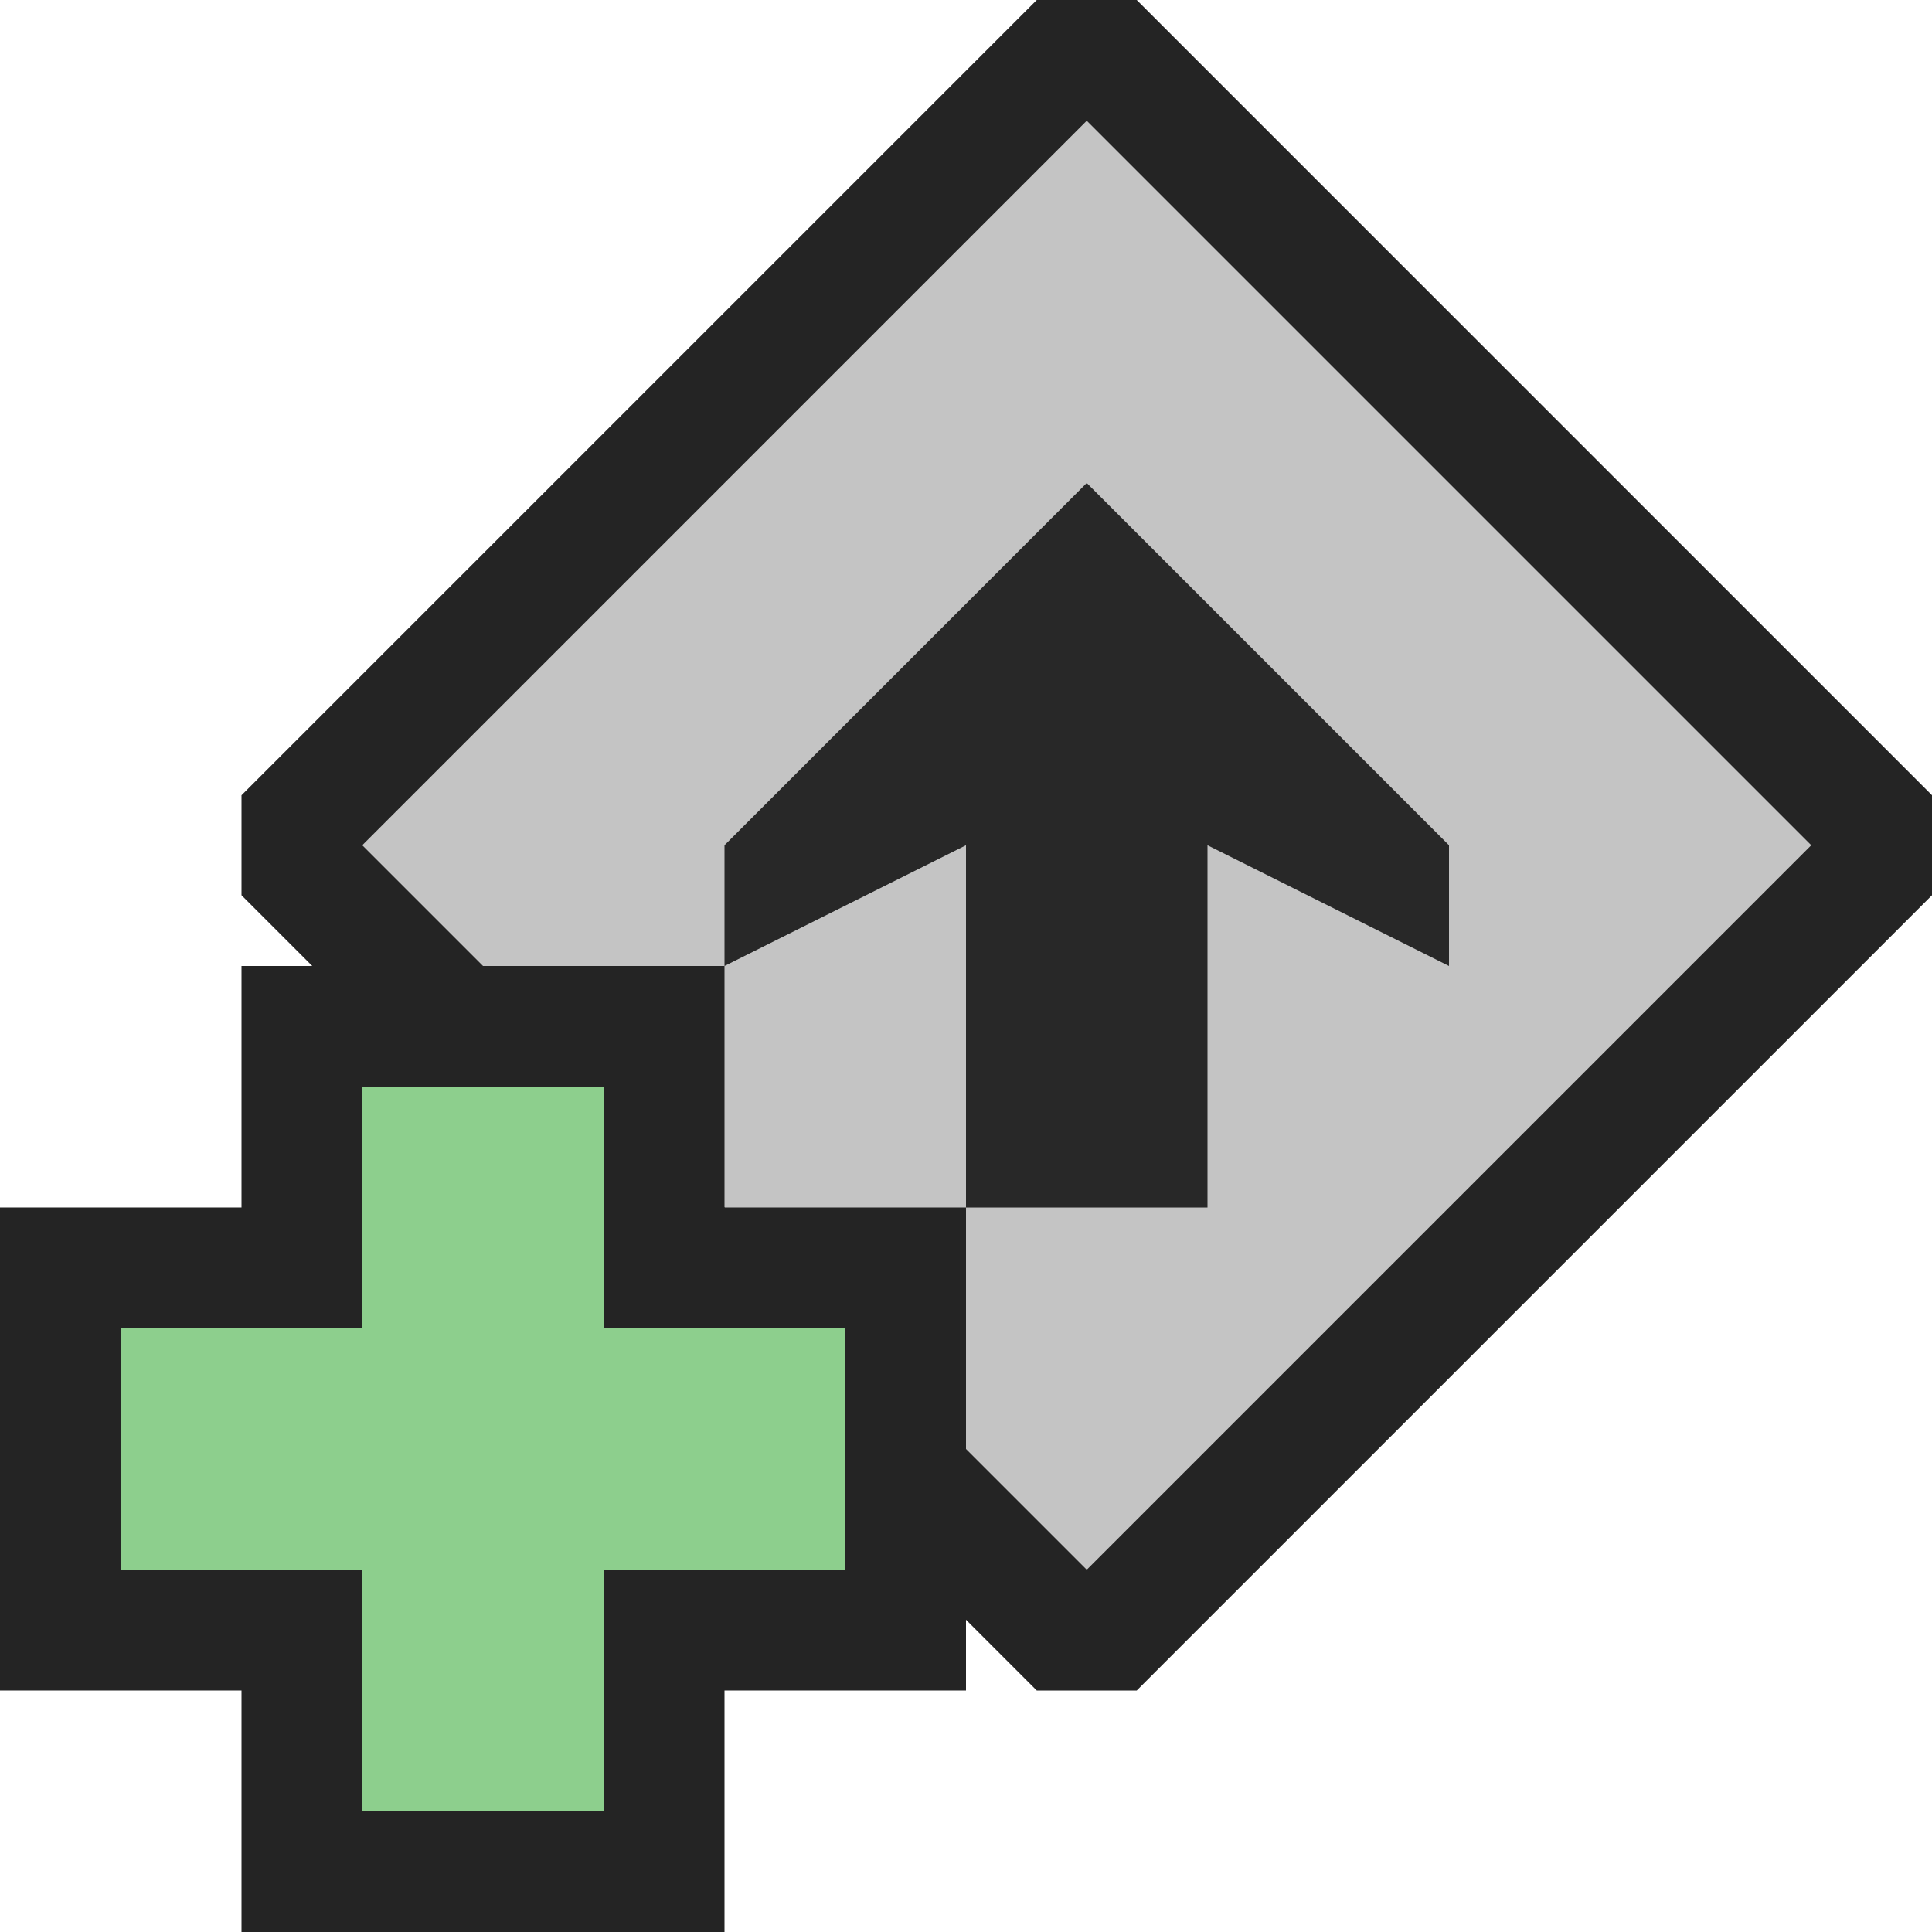 <svg ti:v='1' width='16' height='16' viewBox='0,0,16,16' xmlns='http://www.w3.org/2000/svg' xmlns:ti='urn:schemas-jetbrains-com:tisvg'><g><path fill-rule='evenodd' d='M0,0L16,0L16,16L0,16Z' fill='#FFFFFF' opacity='0'/><path fill-rule='evenodd' d='M8.586,0L2,6.586L2,7.414L8.586,14L9.414,14L16,7.414L16,6.586L9.414,0L8.586,0Z' fill='#242424'/><path fill-rule='evenodd' d='M9,1L15,7L9,13L3,7L9,1Z' fill='#C4C4C4'/><path fill-rule='evenodd' d='M9,4L12,7L12,8L10,7L10,10L8,10L8,7L6,8L6,7L9,4Z' fill='#282828'/><path fill-rule='evenodd' d='M2,16L2,14L0,14L0,10L2,10L2,8L6,8L6,10L8,10L8,14L6,14L6,16L2,16Z' fill='#242424'/><path fill-rule='evenodd' d='M7,11L5,11L5,9L3,9L3,11L1,11L1,13L3,13L3,15L5,15L5,13L7,13L7,11Z' fill='#8DCF8D'/></g></svg>
